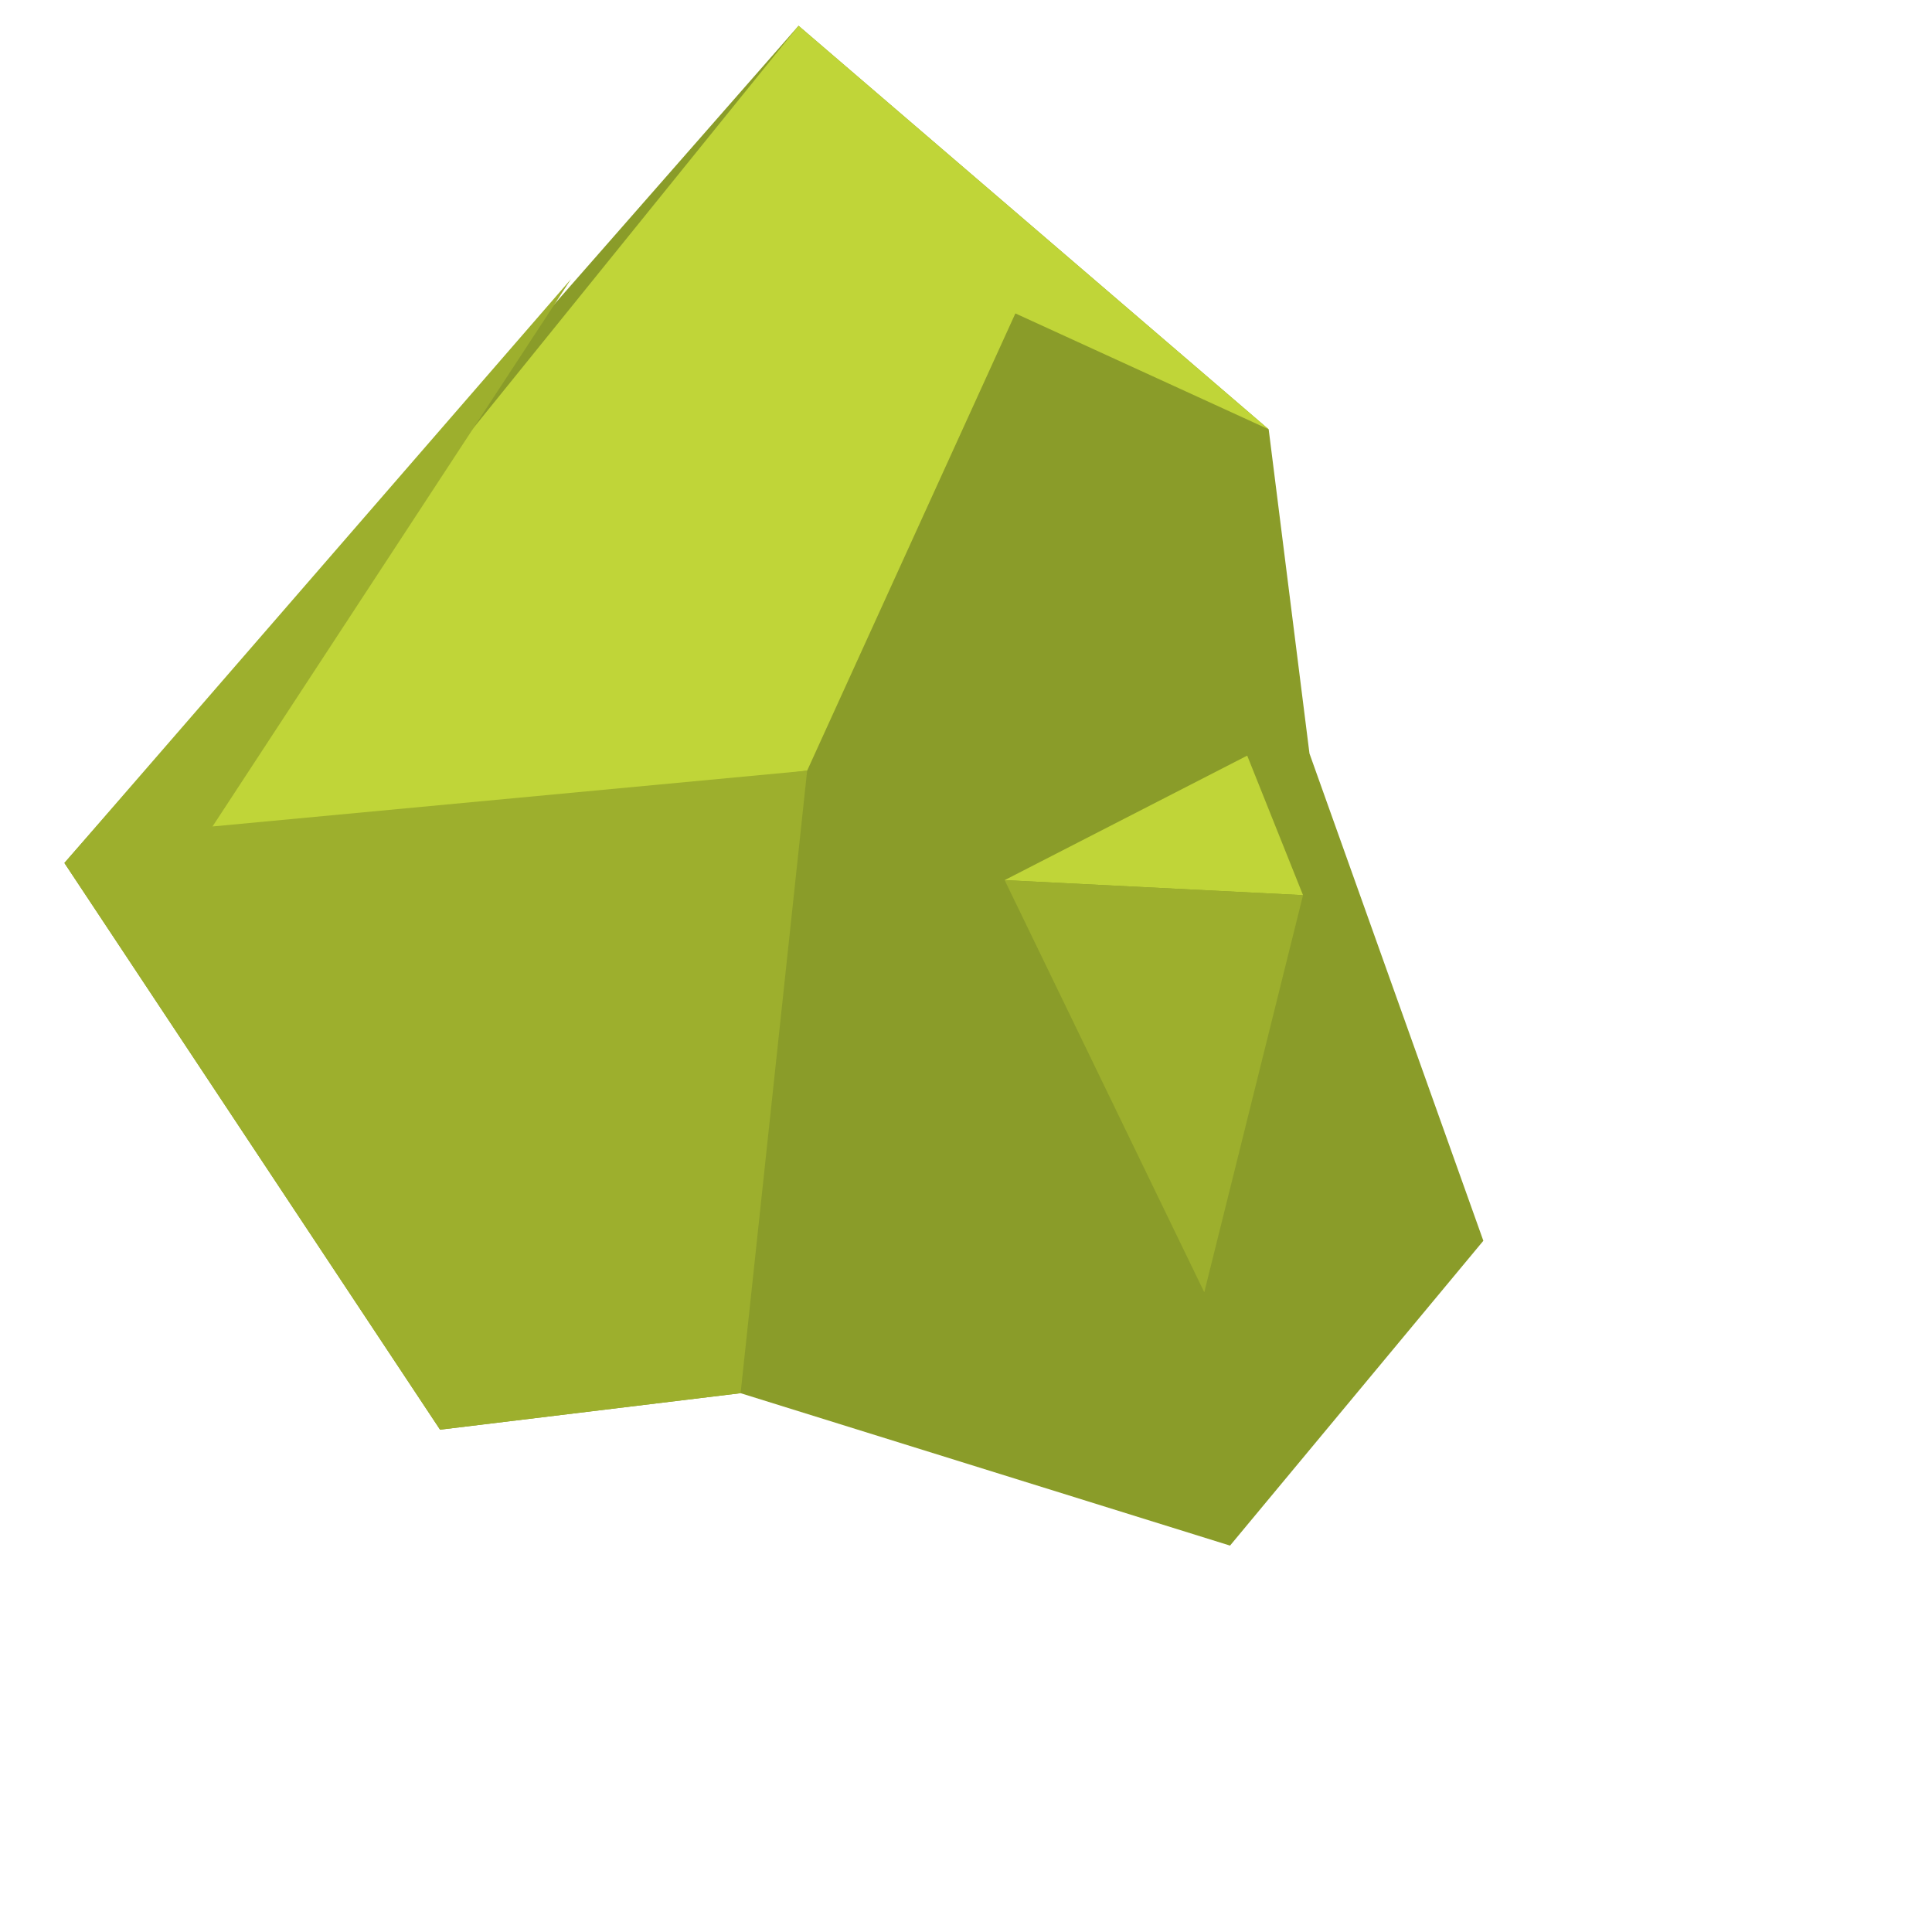 <?xml version="1.0" encoding="utf-8"?>
<!-- Generator: Adobe Illustrator 19.0.0, SVG Export Plug-In . SVG Version: 6.00 Build 0)  -->
<!DOCTYPE svg PUBLIC "-//W3C//DTD SVG 1.1//EN" "http://www.w3.org/Graphics/SVG/1.1/DTD/svg11.dtd">
<svg version="1.1" id="Layer_1" xmlns="http://www.w3.org/2000/svg" xmlns:xlink="http://www.w3.org/1999/xlink" x="0px" y="0px"
	 viewBox="0 0 90 90" style="enable-background:new 0 0 71.3 73.2;" xml:space="preserve">
<style type="text/css">
	.st0{fill:#8A9C29;}
	.st1{fill:#C0D538;}
	.st2{fill:#9DAF2D;}
</style>
<g id="XMLID_1975_">
	<polygon id="XMLID_2480_" class="st0" points="20.5,66.6 3,40.2 37.2,1.2 59.1,20 61,35.1 69.1,57.8 57.3,72 34.5,64.9 	"/>
	<polygon id="XMLID_2479_" class="st1" points="6,39.8 37.6,35.9 47.3,14.6 59.1,20 37.2,1.2 	"/>
	<polygon id="XMLID_2477_" class="st2" points="37.6,35.9 34.5,64.9 20.5,66.6 3,40.2 26.6,13 9.9,38.5 	"/>
	<polygon id="XMLID_1981_" class="st1" points="46.8,41 58.1,35.2 60.7,41.7 	"/>
	<polygon id="XMLID_1978_" class="st2" points="60.7,41.7 56.1,60.2 46.8,41 	"/>
</g>
</svg>
